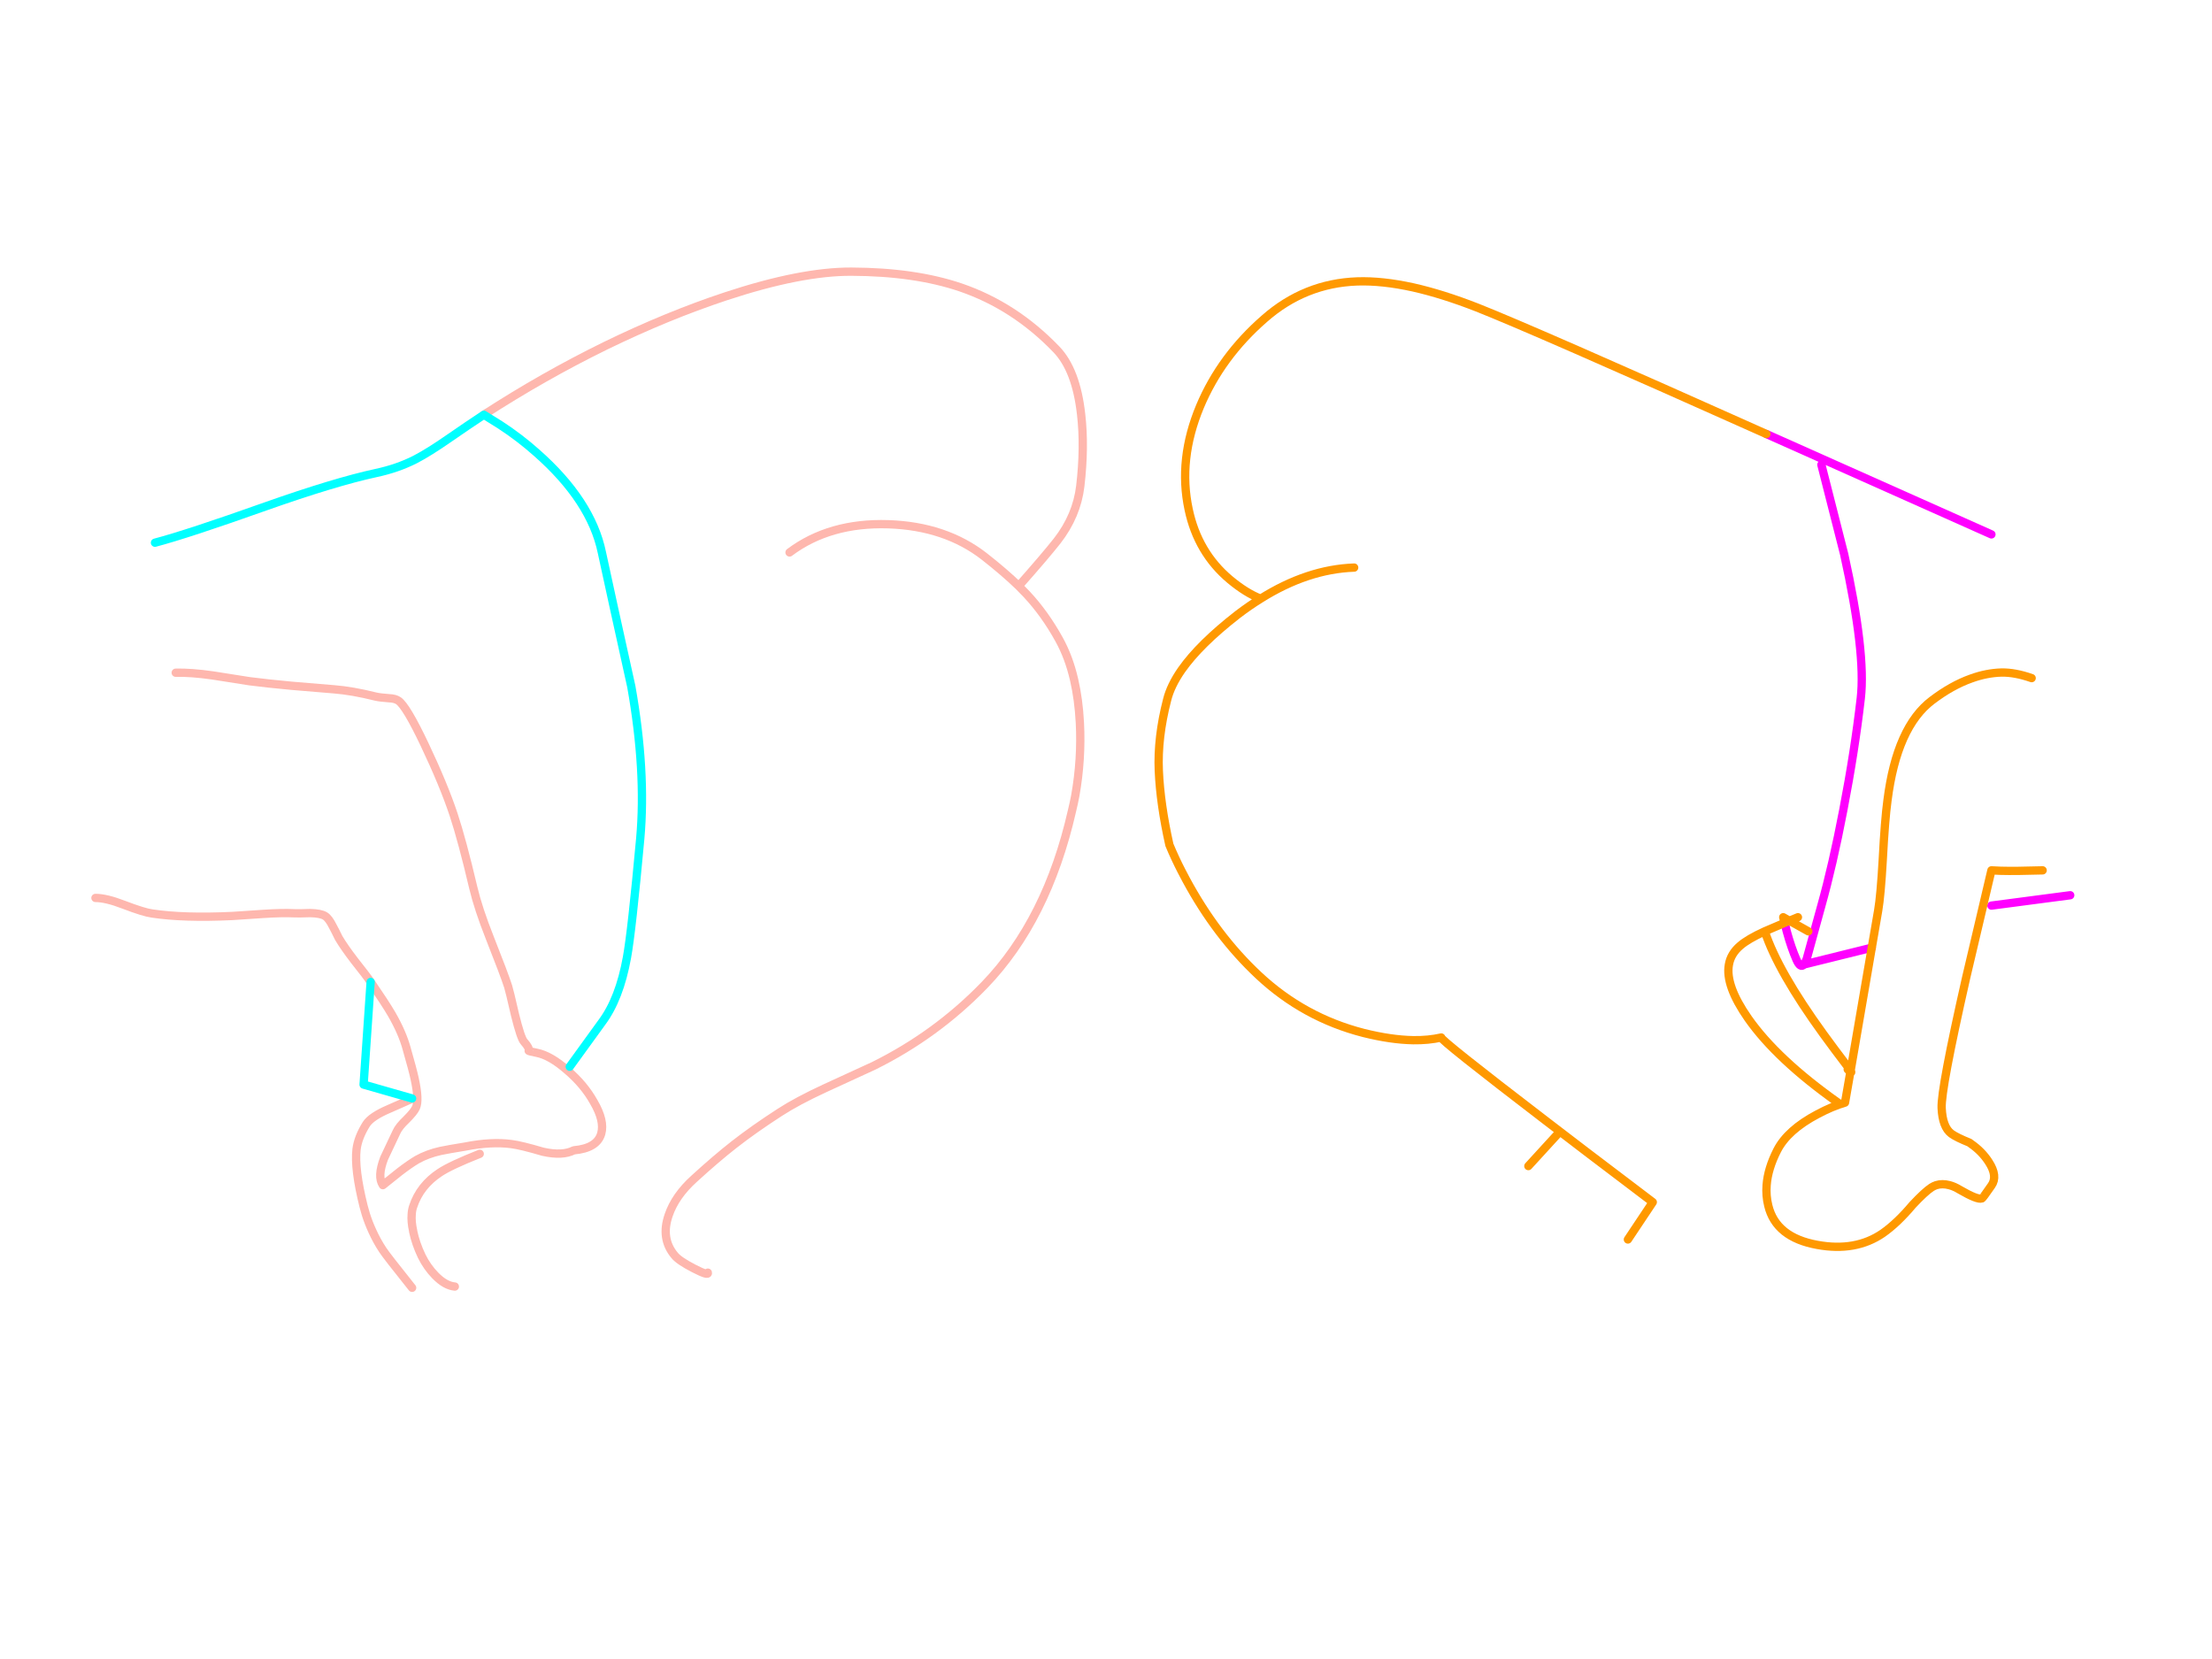 <?xml version="1.0" encoding="utf-8"?>
<svg id="EdithAnim08" image-rendering="inherit" baseProfile="basic" version="1.1" x="0px" y="0px" width="800" height="600" xmlns="http://www.w3.org/2000/svg" xmlns:xlink="http://www.w3.org/1999/xlink">
  <g id="No-Rear-To-Rearf266r1" overflow="visible">
    <g id="RightBum">
      <path id="Layer2_0_1_STROKES" stroke="#F0F" stroke-width="3" stroke-linejoin="round" stroke-linecap="round" fill="none" d="M658.725,168.075 L666.975,200.475 Q674.85,236.1 672.975,252.525 670.8,271.5 666.675,292.875 662.85,312.825 658.725,327.525 656.1,336.9 653.4,346.875 652.875,348.225 652.425,348.825 L676.95,342.75 M720.225,193.275 L638.85,156.975 M720.225,327.525 L748.725,323.775 M645.45,333.75 L646.2,336.825 Q647.85,342.825 649.725,347.1 651.15,350.325 652.425,348.825" test="RightBum"/>
      <path id="Layer2_0_2_STROKES" stroke="#F90" stroke-width="3" stroke-linejoin="round" stroke-linecap="round" fill="none" d="M676.95,342.75 L679.275,329.25 Q680.175,324 680.925,310.95 681.675,296.475 682.65,289.35 686.025,262.875 698.775,253.275 705.9,247.875 712.875,245.4 718.425,243.375 723.9,243.225 728.775,243.15 734.775,245.25 M638.85,156.975 Q554.025,119.025 534.225,111.225 521.775,106.35 511.125,103.95 499.95,101.475 490.875,101.775 471.825,102.45 457.275,115.275 441.6,128.925 434.025,146.925 426,166.125 429.9,184.275 433.2,199.875 444.825,209.625 450.675,214.5 455.925,216.525 472.875,205.875 489.75,205.275 M676.95,342.75 L669.3,387.225 Q669.825,388.05 669.225,387.6 L667.275,398.775 Q662.625,400.125 657.3,402.975 646.5,408.675 642.75,416.025 639.375,422.625 638.925,428.625 638.625,432.45 639.525,436.05 642.3,447.525 657.225,450.225 671.1,452.775 680.925,446.025 686.175,442.35 691.725,435.75 696.15,431.025 698.55,429.45 699.375,428.925 700.275,428.625 702.45,427.95 705,428.625 706.8,429.075 708.75,430.275 715.2,434.025 716.775,433.425 717.075,433.35 720.225,428.775 722.625,425.4 719.25,420.225 716.775,416.4 712.875,413.7 712.575,413.475 712.275,413.25 707.625,411.375 705.75,410.025 702.525,407.625 702.225,400.725 701.925,393.9 711.075,353.625 L720.225,314.775 723.525,314.925 Q728.775,315.075 738.75,314.775 M654,336.825 L647.175,333 Q646.275,333.375 645.45,333.75 640.65,335.775 638.25,336.825 643.05,351.375 659.475,374.025 663.225,379.2 668.25,385.8 668.925,386.7 669.3,387.225 L669.225,387.6 Q668.85,387.375 668.25,386.775 M638.25,336.825 Q632.175,339.6 629.4,342 625.95,344.925 625.275,348.9 623.925,356.4 632.25,368.325 642.6,383.1 664.725,398.775 M645.45,333.75 L644.925,331.725 647.175,333 Q648.6,332.4 650.25,331.725 M455.925,216.525 Q451.8,219.075 447.675,222.225 433.875,232.95 427.35,242.25 423.375,247.95 422.1,253.125 418.575,266.775 419.1,278.775 419.625,290.775 422.925,305.55 424.875,310.275 427.35,315.075 428.1,316.575 428.925,318.075 439.875,338.4 455.175,352.725 471.525,368.025 493.125,373.575 503.025,376.05 511.125,376.2 516.6,376.275 521.25,375.225 520.65,375.9 559.125,405.375 574.35,417.075 589.65,428.625 593.7,431.7 597.75,434.775 L588.75,448.275 M563.25,410.25 L552.75,421.725" test="RightBum"/>
    </g>
    <g id="LeftBum">
      <path id="Layer1_0_1_STROKES" stroke="#FEB7AE" stroke-width="3" stroke-linejoin="round" stroke-linecap="round" fill="none" d="M175,150 Q196.525,136.05 219.025,125.025 241.375,114.15 262.45,107.175 289.675,98.175 307.9,98.25 330.85,98.325 347.425,103.95 366.925,110.625 382,126.3 389.2,133.725 391,149.85 392.35,161.625 390.7,175.8 389.425,186.525 382.3,195.675 378.1,201 368.425,211.95 369.925,213.45 371.275,214.875 377.875,221.925 383.05,231.3 386.575,237.675 388.45,245.775 390.1,252.9 390.55,261.375 391.225,274.575 388.9,287.7 388.375,290.475 387.7,293.25 378.7,332.775 356.05,356.25 338.65,374.25 315.925,385.5 315.625,385.65 298.3,393.6 288.25,398.25 282.025,402.3 272.725,408.3 265.525,413.925 259,419.025 251.05,426.3 244.225,432.45 241.825,439.5 238.9,447.975 244,454.05 245.575,456 250.975,458.775 256.375,461.55 256,460.275 M285.55,199.8 Q300.025,188.925 321.25,189.6 341.95,190.275 356.05,201.3 363.4,207.075 368.425,211.95 M63.55,243.3 Q69.025,243.15 76.9,244.275 81.4,244.95 90.25,246.375 96.625,247.2 105.55,248.025 110.65,248.475 120.85,249.3 127.45,249.825 135.85,251.925 137.5,252.3 140.725,252.525 142.9,252.6 144.1,253.425 146.95,255.375 153.55,269.25 160.45,283.8 164.05,294.6 167.125,303.9 171.175,321.075 172.975,328.65 177.1,339.075 182.35,352.35 183.775,356.775 184.225,358.125 186.25,366.975 188.35,375.525 189.55,376.8 191.575,379.05 191.2,380.025 191.2,380.175 194.2,380.775 199.075,381.75 205.15,387.075 211.225,392.25 214.75,398.55 218.725,405.375 217.45,409.95 215.95,415.275 207.55,416.025 203.425,418.125 196.375,416.55 188.5,414.225 184.975,413.775 177.7,412.8 168.25,414.675 162.175,415.65 159.325,416.25 154.6,417.3 150.85,419.4 148.075,421.05 144.475,423.825 142.45,425.4 138.475,428.625 136.375,425.55 138.925,418.875 142.375,411.675 143.425,409.35 144.25,407.475 147.025,404.85 149.725,402.15 150.4,400.65 151.675,397.95 149.95,390.075 149.275,386.925 147.1,379.35 145.525,373.5 141.625,366.75 139.3,362.775 134.05,355.125 M149.05,397.275 Q148.525,397.65 140.575,401.1 134.275,403.8 132.475,406.575 129.475,411.375 128.95,415.65 128.125,422.775 131.5,436.275 131.875,437.775 132.325,439.2 133.3,442.275 134.65,445.2 136.225,448.725 138.4,452.025 139.75,454.125 149.05,465.75 M134.05,355.125 Q132.775,353.175 128.125,347.325 124.45,342.525 122.5,339.225 121.15,336.45 120.325,334.95 118.9,332.1 117.55,331.275 115.975,330.3 112.15,330.225 107.95,330.375 106.525,330.3 102.025,330.075 95.275,330.525 84.7,331.275 84.025,331.275 66.4,332.1 55,330.375 52.075,330 44.8,327.225 38.425,324.75 34.525,324.75 M164.5,465.3 Q161.05,465 157.45,461.325 154.45,458.25 152.5,454.275 150.325,449.7 149.425,445.35 149.425,445.275 149.425,445.2 148.675,441.825 148.9,439.2 148.975,437.625 149.425,436.35 151.9,428.775 159.1,424.05 163.075,421.425 173.5,417.3" test="LeftBum"/>
      <path id="Layer1_0_2_STROKES" stroke="#0FF" stroke-width="3" stroke-linejoin="round" stroke-linecap="round" fill="none" d="M175,150 L180.775,153.6 Q187.825,158.175 193.975,163.65 213.775,181.05 217.675,199.8 220.9,214.8 228.325,248.325 233.725,278.775 231.55,303.3 228.475,336.825 226.75,346.275 224.05,361.2 217.675,369.75 L206.05,385.8 M134.05,355.125 L131.5,392.25 149.05,397.275 M56.05,196.275 Q67.75,193.2 96.025,183.15 121.075,174.3 136,171.075 143.725,169.425 150.1,166.2 155.05,163.65 162.7,158.325 168.85,154.05 175,150" test="LeftBum"/>
    </g>
  </g>
</svg>